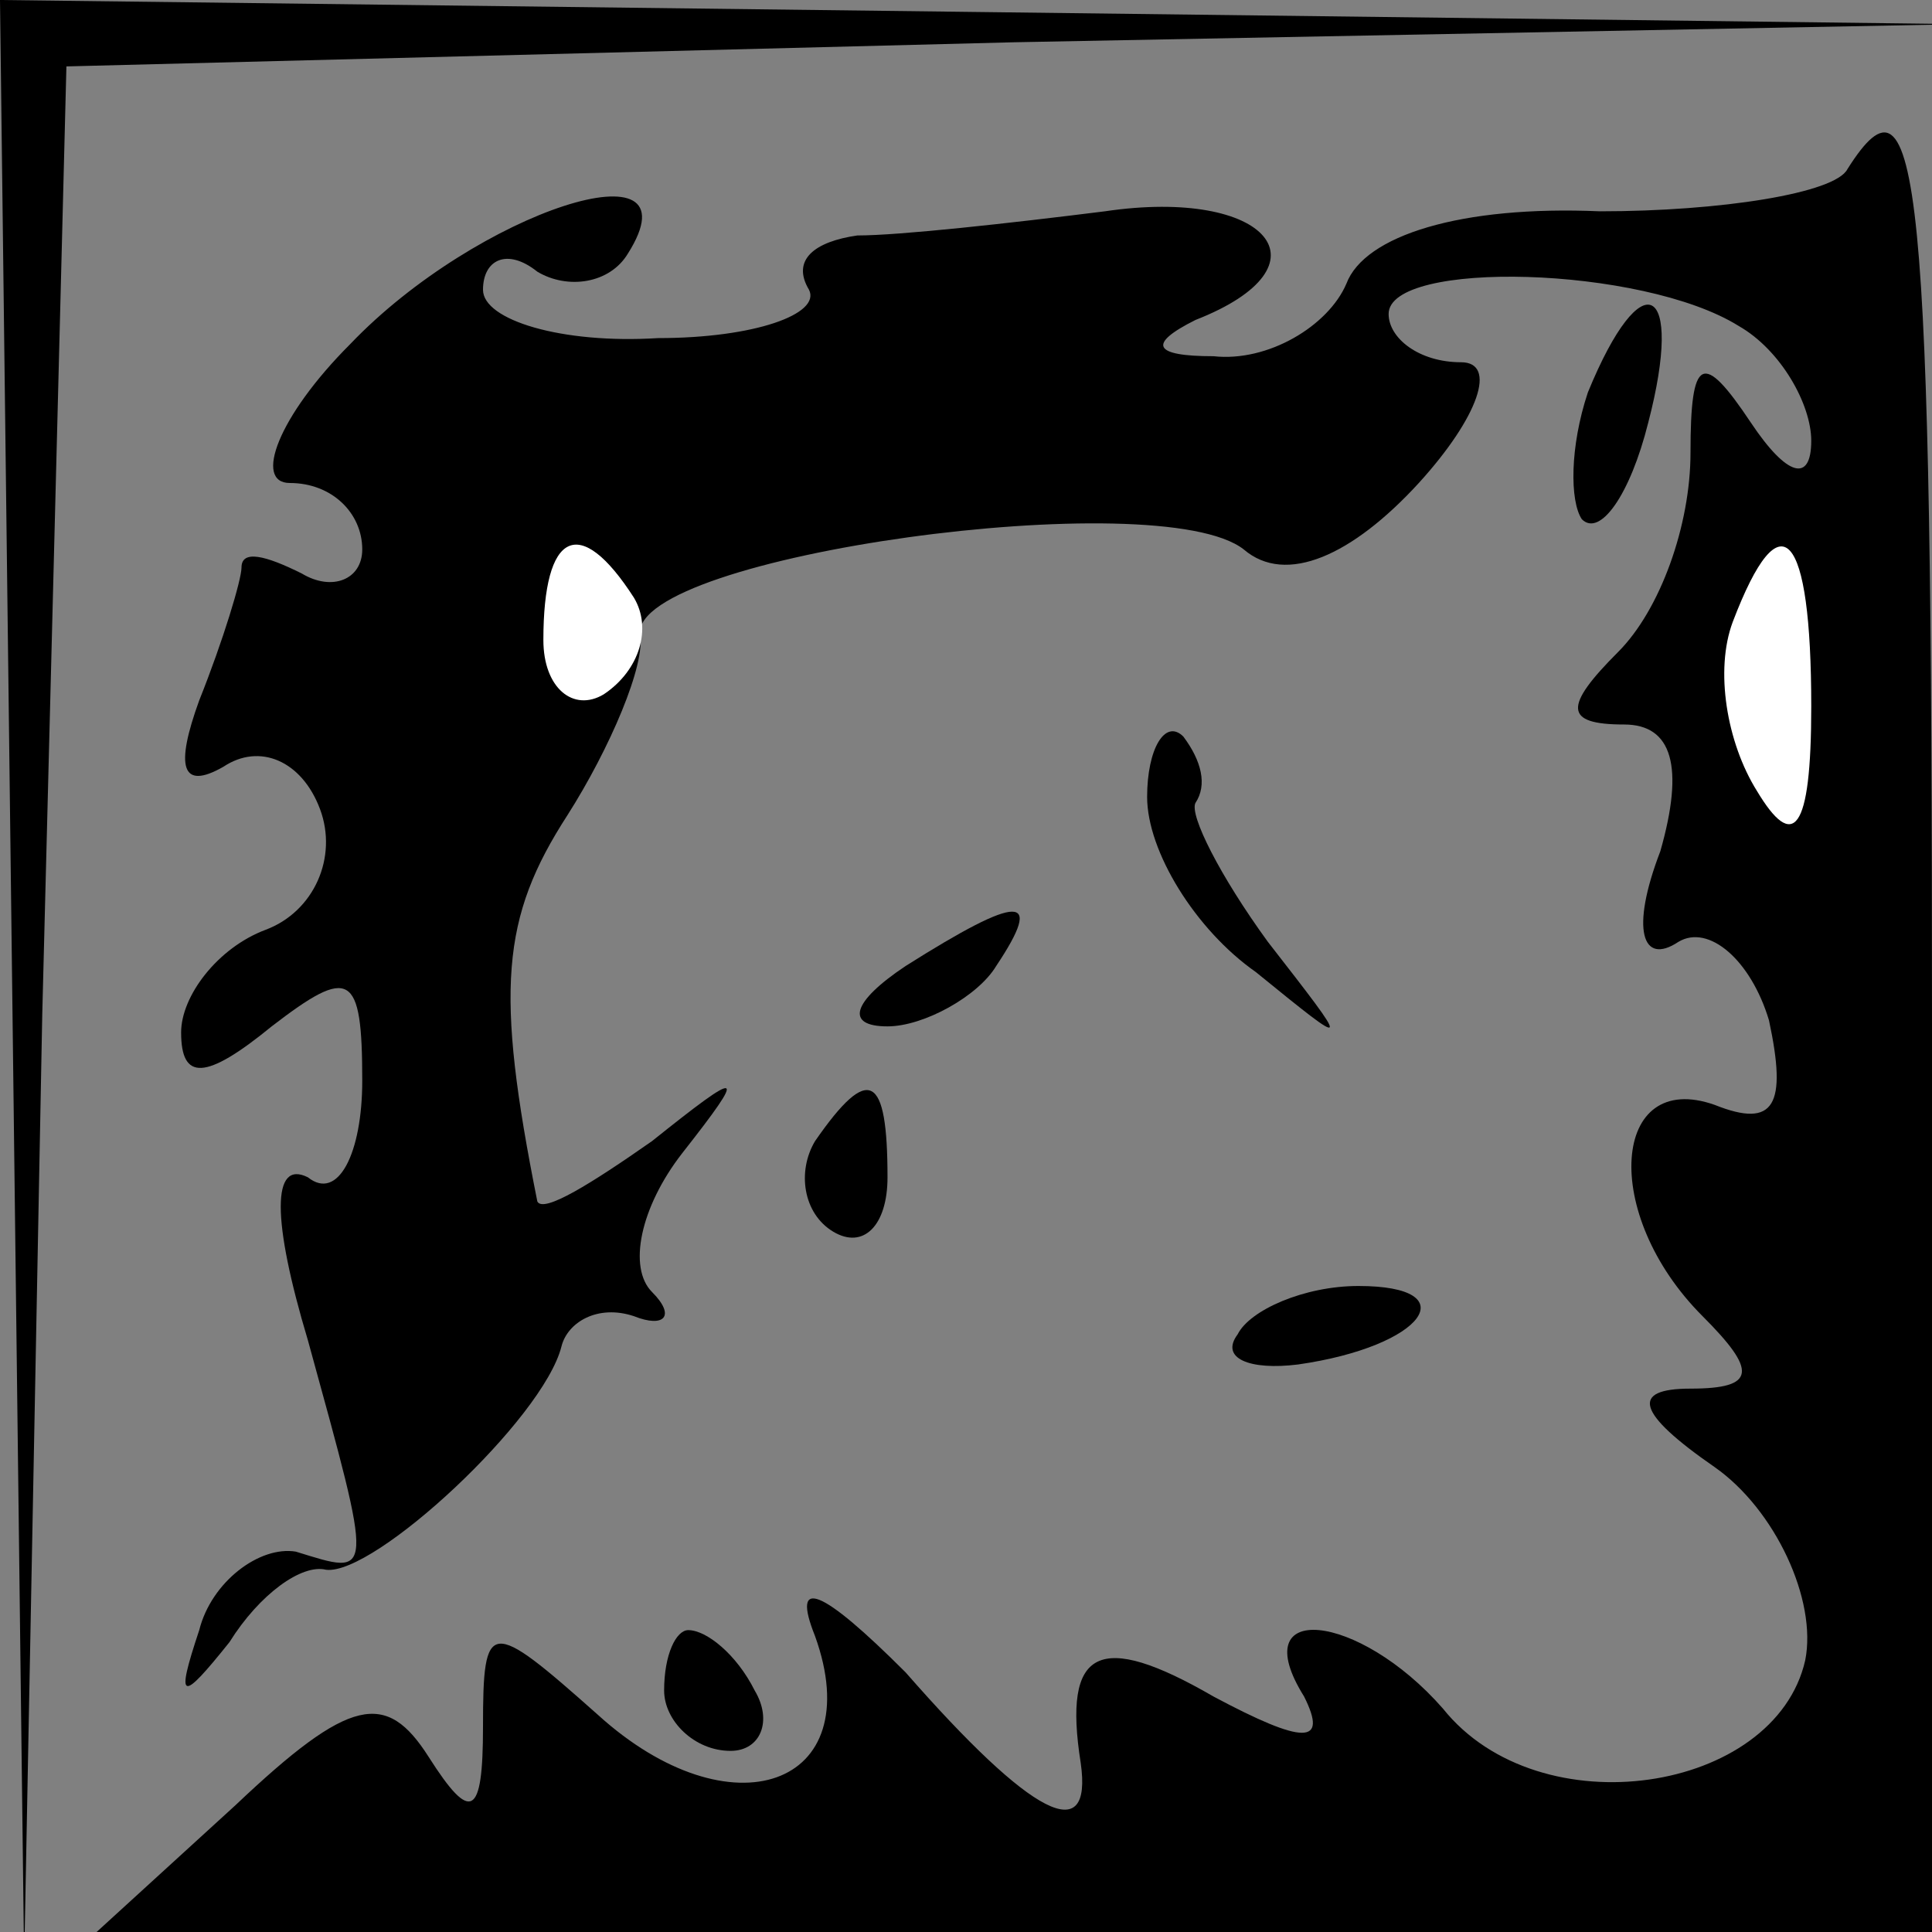 <?xml version="1.0" standalone="no"?>
<!DOCTYPE svg PUBLIC "-//W3C//DTD SVG 20010904//EN"
 "http://www.w3.org/TR/2001/REC-SVG-20010904/DTD/svg10.dtd">
<svg version="1.0" xmlns="http://www.w3.org/2000/svg"
 width="32pt" height="32pt" viewBox="0 0 32 32"
 preserveAspectRatio="xMidYMid meet">
<rect x="0" y="0" width="32" height="32" fill="#808080" stroke="none"/>
<g transform="translate(0,32) scale(0.1,-0.1)"
fill="#000000" stroke="none">
<path fill="#000000" stroke="none" d="M2 158 l2 -163 3 157 4 157 157 4 157
3 -162 2 -163 2 2 -162z"/>
<path fill="#000000" stroke="none" d="M306 292 c-2 -4 -21 -7 -41 -7 -23 1
-39 -4 -42 -12 -3 -7 -13 -13 -22 -12 -10 0 -11 2 -3 6 23 9 12 22 -15 18 -16
-2 -34 -4 -41 -4 -7 -1 -11 -4 -8 -9 2 -4 -9 -8 -25 -8 -16 -1 -29 3 -29 8 0
5 4 7 9 3 5 -3 12 -2 15 3 12 19 -25 7 -46 -15 -12 -12 -16 -23 -10 -23 7 0
12 -5 12 -11 0 -5 -5 -7 -10 -4 -6 3 -10 4 -10 1 0 -2 -3 -12 -7 -22 -4 -11
-3 -15 4 -11 6 4 13 1 16 -7 3 -8 -1 -17 -9 -20 -8 -3 -14 -11 -14 -17 0 -8 4
-8 15 1 13 10 15 9 15 -9 0 -12 -4 -20 -9 -16 -6 3 -6 -7 0 -27 11 -40 11 -39
-2 -35 -6 1 -14 -5 -16 -13 -4 -12 -3 -12 5 -2 5 8 12 13 16 12 8 -1 36 25 39
37 1 4 6 7 12 5 5 -2 7 0 3 4 -4 4 -2 14 5 23 11 14 10 14 -5 2 -10 -7 -18
-12 -19 -10 -7 35 -6 47 5 64 7 11 13 25 12 30 -1 13 86 25 100 14 7 -6 18 -1
29 11 10 11 13 20 7 20 -7 0 -12 4 -12 8 0 9 42 8 58 -2 7 -4 12 -13 12 -19 0
-7 -4 -6 -10 3 -8 12 -10 11 -10 -5 0 -12 -5 -26 -12 -33 -9 -9 -9 -12 1 -12
8 0 10 -7 6 -21 -5 -13 -3 -19 3 -15 5 3 12 -3 15 -13 3 -14 1 -18 -9 -14 -17
6 -19 -18 -2 -35 9 -9 9 -12 -2 -12 -10 0 -9 -4 4 -13 10 -7 17 -22 15 -32 -5
-22 -44 -28 -60 -8 -14 16 -33 18 -23 2 4 -8 0 -8 -15 0 -19 11 -25 8 -22 -11
2 -14 -8 -9 -29 15 -14 14 -19 16 -15 6 9 -25 -14 -33 -36 -13 -18 16 -19 16
-19 -2 0 -15 -2 -16 -9 -5 -7 11 -13 10 -32 -8 l-23 -21 152 0 152 0 0 150 c0
141 -2 161 -14 142z"/>
<path fill="#ffffff" stroke="none" d="M105 221 c3 -5 1 -12 -5 -16 -5 -3 -10
1 -10 9 0 18 6 21 15 7z"/>
<path fill="#ffffff" stroke="none" d="M300 203 c0 -21 -3 -24 -9 -14 -5 8 -7
20 -4 28 8 21 13 15 13 -14z"/>
<path fill="#000000" stroke="none" d="M263 255 c-3 -9 -3 -18 -1 -21 3 -3 8
4 11 16 6 23 -1 27 -10 5z"/>
<path fill="#000000" stroke="none" d="M190 188 c0 -9 8 -22 18 -29 16 -13 16
-13 2 5 -8 11 -13 21 -12 23 2 3 1 7 -2 11 -3 3 -6 -2 -6 -10z"/>
<path fill="#000000" stroke="none" d="M150 160 c-9 -6 -10 -10 -3 -10 6 0 15
5 18 10 8 12 4 12 -15 0z"/>
<path fill="#000000" stroke="none" d="M135 131 c-3 -5 -2 -12 3 -15 5 -3 9 1
9 9 0 17 -3 19 -12 6z"/>
<path fill="#000000" stroke="none" d="M205 99 c-3 -4 2 -6 10 -5 21 3 28 13
10 13 -9 0 -18 -4 -20 -8z"/>
<path fill="#000000" stroke="none" d="M110 40 c0 -5 5 -10 11 -10 5 0 7 5 4
10 -3 6 -8 10 -11 10 -2 0 -4 -4 -4 -10z"/>
</g>
</svg>
